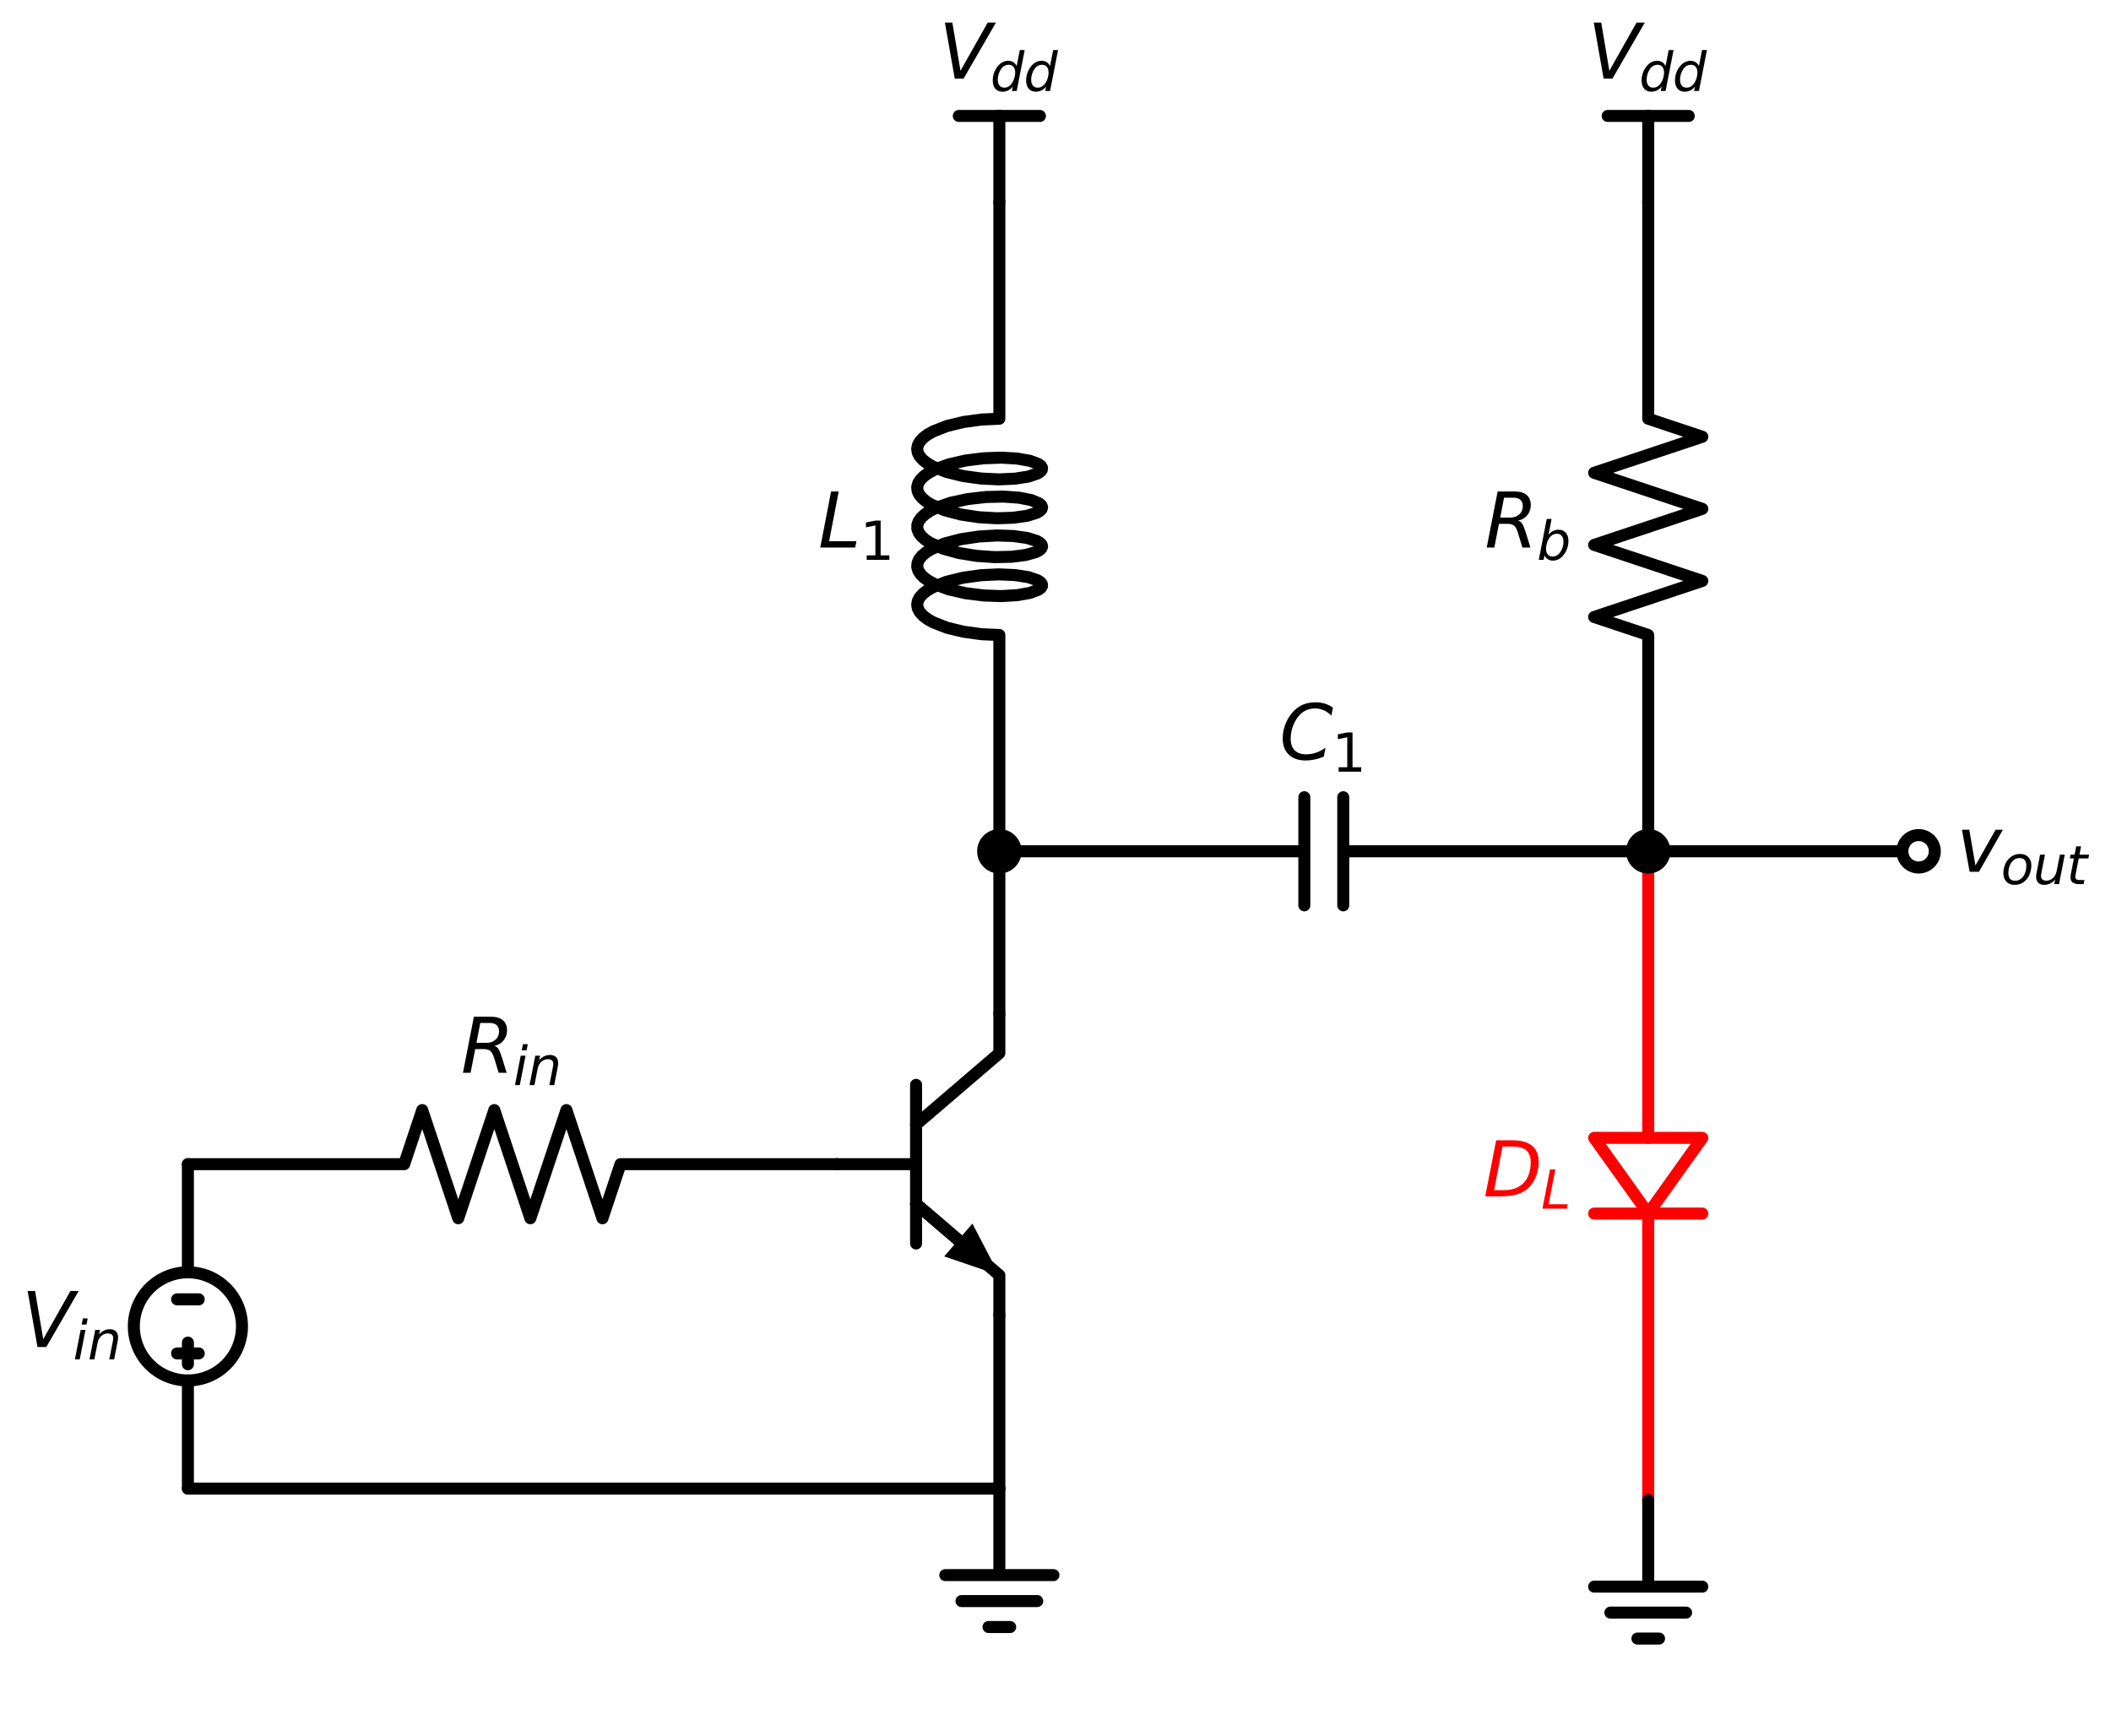 <?xml version="1.0" encoding="utf-8" standalone="no"?>
<!DOCTYPE svg PUBLIC "-//W3C//DTD SVG 1.1//EN"
  "http://www.w3.org/Graphics/SVG/1.1/DTD/svg11.dtd">
<svg xmlns:xlink="http://www.w3.org/1999/xlink" width="351.36pt" height="289.01pt" viewBox="0 0 351.36 289.01" xmlns="http://www.w3.org/2000/svg" version="1.1">
 <defs>
  <style type="text/css">*{stroke-linejoin: round; stroke-linecap: butt}</style>
 </defs>
 <g id="figure_1">
  <g id="patch_1">
   <path d="M 0 289.01 
L 351.36 289.01 
L 351.36 0 
L 0 0 
z
" style="fill: #ffffff"/>
  </g>
  <g id="axes_1">
   <g id="patch_2">
    <path d="M 31.275 229.778 
C 33.662 229.778 35.951 228.829 37.639 227.142 
C 39.327 225.454 40.275 223.164 40.275 220.778 
C 40.275 218.391 39.327 216.101 37.639 214.414 
C 35.951 212.726 33.662 211.778 31.275 211.778 
C 28.888 211.778 26.599 212.726 24.911 214.414 
C 23.223 216.101 22.275 218.391 22.275 220.778 
C 22.275 223.164 23.223 225.454 24.911 227.142 
C 26.599 228.829 28.888 229.778 31.275 229.778 
L 31.275 229.778 
z
" clip-path="url(#p458b84b16e)" style="fill: none; stroke: #000000; stroke-width: 2; stroke-linejoin: miter"/>
   </g>
   <g id="patch_3">
    <path d="M 283.335 189.398 
L 274.335 201.998 
L 265.335 189.398 
L 283.335 189.398 
z
" clip-path="url(#p458b84b16e)" style="fill: none; stroke: #ff0000; stroke-width: 2; stroke-linecap: round"/>
   </g>
   <g id="line2d_1">
    <path d="M 139.275 193.778 
L 152.475 193.778 
" clip-path="url(#p458b84b16e)" style="fill: none; stroke: #000000; stroke-width: 2; stroke-linecap: round"/>
   </g>
   <g id="line2d_2">
    <path d="M 152.475 180.578 
L 152.475 206.978 
" clip-path="url(#p458b84b16e)" style="fill: none; stroke: #000000; stroke-width: 2; stroke-linecap: round"/>
   </g>
   <g id="line2d_3">
    <path d="M 152.475 187.178 
L 166.335 175.298 
L 166.335 168.698 
" clip-path="url(#p458b84b16e)" style="fill: none; stroke: #000000; stroke-width: 2; stroke-linecap: round"/>
   </g>
   <g id="line2d_4">
    <path d="M 152.475 200.378 
L 166.335 212.258 
L 166.335 218.858 
" clip-path="url(#p458b84b16e)" style="fill: none; stroke: #000000; stroke-width: 2; stroke-linecap: round"/>
   </g>
   <g id="line2d_5">
    <path d="M 152.475 200.378 
L 159.502 206.401 
" clip-path="url(#p458b84b16e)" style="fill: none; stroke: #000000; stroke-width: 2; stroke-linecap: round"/>
   </g>
   <g id="patch_4">
    <path d="M 161.845 203.667 
L 166.335 212.258 
L 157.159 209.134 
z
" clip-path="url(#p458b84b16e)"/>
   </g>
   <g id="line2d_6">
    <path d="M 139.275 193.778 
L 103.275 193.778 
L 100.275 202.778 
L 94.275 184.778 
L 88.275 202.778 
L 82.275 184.778 
L 76.275 202.778 
L 70.275 184.778 
L 67.275 193.778 
L 31.275 193.778 
" clip-path="url(#p458b84b16e)" style="fill: none; stroke: #000000; stroke-width: 2; stroke-linecap: round"/>
   </g>
   <g id="line2d_7">
    <path d="M 31.275 193.778 
L 31.275 211.778 
L 31.275 211.778 
M 31.275 229.778 
L 31.275 229.778 
L 31.275 247.778 
" clip-path="url(#p458b84b16e)" style="fill: none; stroke: #000000; stroke-width: 2; stroke-linecap: round"/>
   </g>
   <g id="line2d_8">
    <path d="M 29.475 216.278 
L 33.075 216.278 
" clip-path="url(#p458b84b16e)" style="fill: none; stroke: #000000; stroke-width: 2; stroke-linecap: round"/>
   </g>
   <g id="line2d_9">
    <path d="M 31.275 223.478 
L 31.275 227.078 
" clip-path="url(#p458b84b16e)" style="fill: none; stroke: #000000; stroke-width: 2; stroke-linecap: round"/>
   </g>
   <g id="line2d_10">
    <path d="M 29.475 225.278 
L 33.075 225.278 
" clip-path="url(#p458b84b16e)" style="fill: none; stroke: #000000; stroke-width: 2; stroke-linecap: round"/>
   </g>
   <g id="line2d_11">
    <path d="M 31.275 247.778 
L 98.805 247.778 
L 166.335 247.778 
" clip-path="url(#p458b84b16e)" style="fill: none; stroke: #000000; stroke-width: 2; stroke-linecap: round"/>
   </g>
   <g id="line2d_12">
    <path d="M 166.335 247.778 
L 166.335 262.178 
L 157.335 262.178 
L 175.335 262.178 
M 160.035 266.498 
L 172.635 266.498 
M 164.535 270.818 
L 168.135 270.818 
" clip-path="url(#p458b84b16e)" style="fill: none; stroke: #000000; stroke-width: 2; stroke-linecap: round"/>
   </g>
   <g id="line2d_13">
    <path d="M 166.335 247.778 
L 166.335 233.318 
L 166.335 218.858 
" clip-path="url(#p458b84b16e)" style="fill: none; stroke: #000000; stroke-width: 2; stroke-linecap: round"/>
   </g>
   <g id="line2d_14">
    <path d="M 166.335 168.698 
L 166.335 155.198 
L 166.335 141.698 
" clip-path="url(#p458b84b16e)" style="fill: none; stroke: #000000; stroke-width: 2; stroke-linecap: round"/>
   </g>
   <g id="line2d_15">
    <path d="M 166.335 141.698 
L 217.095 141.698 
M 217.095 132.698 
L 217.095 150.698 
M 223.575 132.698 
L 223.575 150.698 
M 223.575 141.698 
L 274.335 141.698 
" clip-path="url(#p458b84b16e)" style="fill: none; stroke: #000000; stroke-width: 2; stroke-linecap: round"/>
   </g>
   <g id="line2d_16">
    <path d="M 274.335 141.698 
L 296.835 141.698 
L 319.335 141.698 
" clip-path="url(#p458b84b16e)" style="fill: none; stroke: #000000; stroke-width: 2; stroke-linecap: round"/>
   </g>
   <g id="line2d_17">
    <path d="M 274.335 141.698 
L 274.335 105.698 
L 265.335 102.698 
L 283.335 96.698 
L 265.335 90.698 
L 283.335 84.698 
L 265.335 78.698 
L 283.335 72.698 
L 274.335 69.698 
L 274.335 33.698 
" clip-path="url(#p458b84b16e)" style="fill: none; stroke: #000000; stroke-width: 2; stroke-linecap: round"/>
   </g>
   <g id="line2d_18">
    <path d="M 274.335 33.698 
L 274.335 19.298 
" clip-path="url(#p458b84b16e)" style="fill: none; stroke: #000000; stroke-width: 2; stroke-linecap: round"/>
   </g>
   <g id="line2d_19">
    <path d="M 274.335 19.298 
L 267.585 19.298 
" clip-path="url(#p458b84b16e)" style="fill: none; stroke: #000000; stroke-width: 2; stroke-linecap: round"/>
   </g>
   <g id="line2d_20">
    <path d="M 274.335 19.298 
L 281.085 19.298 
" clip-path="url(#p458b84b16e)" style="fill: none; stroke: #000000; stroke-width: 2; stroke-linecap: round"/>
   </g>
   <g id="line2d_21">
    <path d="M 274.335 141.698 
L 274.335 189.398 
M 283.335 201.998 
L 265.335 201.998 
M 274.335 201.998 
L 274.335 249.698 
" clip-path="url(#p458b84b16e)" style="fill: none; stroke: #ff0000; stroke-width: 2; stroke-linecap: round"/>
   </g>
   <g id="line2d_22">
    <path d="M 274.335 249.698 
L 274.335 264.098 
L 265.335 264.098 
L 283.335 264.098 
M 268.035 268.418 
L 280.635 268.418 
M 272.535 272.738 
L 276.135 272.738 
" clip-path="url(#p458b84b16e)" style="fill: none; stroke: #000000; stroke-width: 2; stroke-linecap: round"/>
   </g>
   <g id="line2d_23">
    <path d="M 166.335 141.698 
L 166.335 105.698 
L 163.371 105.564 
L 160.38 105.156 
L 157.613 104.484 
L 155.302 103.578 
L 154.381 103.053 
L 153.642 102.49 
L 153.101 101.898 
L 152.77 101.286 
L 152.656 100.663 
L 152.761 100.041 
L 153.083 99.428 
L 153.615 98.835 
L 154.346 98.271 
L 155.26 97.744 
L 157.559 96.834 
L 160.319 96.156 
L 163.308 95.743 
L 166.275 95.603 
L 168.972 95.724 
L 171.173 96.069 
L 172.692 96.586 
L 173.154 96.887 
L 173.403 97.205 
L 173.434 97.529 
L 173.246 97.849 
L 172.843 98.156 
L 171.431 98.691 
L 169.316 99.065 
L 166.676 99.219 
L 163.732 99.118 
L 160.731 98.743 
L 157.925 98.101 
L 155.548 97.221 
L 154.586 96.706 
L 153.801 96.152 
L 153.212 95.566 
L 152.83 94.957 
L 152.664 94.337 
L 152.716 93.713 
L 152.986 93.097 
L 153.469 92.498 
L 154.154 91.926 
L 155.026 91.39 
L 157.255 90.455 
L 159.971 89.748 
L 162.946 89.302 
L 165.929 89.129 
L 168.671 89.22 
L 170.942 89.541 
L 172.551 90.041 
L 173.062 90.337 
L 173.363 90.651 
L 173.446 90.975 
L 173.311 91.297 
L 172.959 91.608 
L 172.398 91.898 
L 170.701 92.379 
L 168.363 92.675 
L 165.58 92.736 
L 162.584 92.531 
L 159.628 92.053 
L 156.959 91.316 
L 154.801 90.357 
L 153.972 89.811 
L 153.335 89.232 
L 152.902 88.628 
L 152.683 88.009 
L 152.683 87.386 
L 152.902 86.767 
L 153.335 86.163 
L 153.972 85.584 
L 154.801 85.038 
L 155.803 84.534 
L 158.243 83.681 
L 161.085 83.07 
L 164.093 82.728 
L 167.013 82.658 
L 169.601 82.841 
L 171.64 83.237 
L 172.959 83.787 
L 173.311 84.098 
L 173.446 84.421 
L 173.363 84.744 
L 173.062 85.059 
L 172.551 85.355 
L 170.942 85.854 
L 168.671 86.175 
L 165.929 86.266 
L 162.946 86.094 
L 159.971 85.648 
L 157.255 84.94 
L 155.026 84.006 
L 154.154 83.469 
L 153.469 82.897 
L 152.986 82.298 
L 152.716 81.682 
L 152.664 81.059 
L 152.83 80.438 
L 153.212 79.83 
L 153.801 79.244 
L 154.586 78.689 
L 155.548 78.174 
L 157.925 77.294 
L 160.731 76.653 
L 163.732 76.278 
L 166.676 76.176 
L 169.316 76.331 
L 171.431 76.704 
L 172.843 77.239 
L 173.246 77.546 
L 173.434 77.867 
L 173.403 78.191 
L 173.154 78.508 
L 172.692 78.81 
L 171.173 79.326 
L 168.972 79.672 
L 166.275 79.792 
L 163.308 79.652 
L 160.319 79.239 
L 157.559 78.561 
L 155.26 77.652 
L 154.346 77.125 
L 153.615 76.56 
L 153.083 75.967 
L 152.761 75.354 
L 152.656 74.732 
L 152.77 74.11 
L 153.101 73.497 
L 153.642 72.905 
L 154.381 72.342 
L 155.302 71.817 
L 157.613 70.912 
L 160.38 70.239 
L 163.371 69.832 
L 166.335 69.698 
L 166.335 33.698 
L 166.335 33.698 
" clip-path="url(#p458b84b16e)" style="fill: none; stroke: #000000; stroke-width: 2; stroke-linecap: round"/>
   </g>
   <g id="line2d_24">
    <path d="M 166.335 33.698 
L 166.335 19.298 
" clip-path="url(#p458b84b16e)" style="fill: none; stroke: #000000; stroke-width: 2; stroke-linecap: round"/>
   </g>
   <g id="line2d_25">
    <path d="M 166.335 19.298 
L 159.585 19.298 
" clip-path="url(#p458b84b16e)" style="fill: none; stroke: #000000; stroke-width: 2; stroke-linecap: round"/>
   </g>
   <g id="line2d_26">
    <path d="M 166.335 19.298 
L 173.085 19.298 
" clip-path="url(#p458b84b16e)" style="fill: none; stroke: #000000; stroke-width: 2; stroke-linecap: round"/>
   </g>
   <g id="text_1">
    <!-- $R_{in}$ -->
    <g transform="translate(76.713 178.578) scale(0.125 -0.125)">
     <defs>
      <path id="DejaVuSans-Oblique-52" d="M 1613 4147 
L 1294 2491 
L 2106 2491 
Q 2584 2491 2879 2755 
Q 3175 3019 3175 3444 
Q 3175 3784 2976 3965 
Q 2778 4147 2406 4147 
L 1613 4147 
z
M 2772 2241 
Q 2972 2194 3105 2009 
Q 3238 1825 3413 1275 
L 3809 0 
L 3144 0 
L 2778 1197 
Q 2638 1659 2453 1815 
Q 2269 1972 1888 1972 
L 1191 1972 
L 806 0 
L 172 0 
L 1081 4666 
L 2503 4666 
Q 3150 4666 3495 4373 
Q 3841 4081 3841 3531 
Q 3841 3044 3547 2687 
Q 3253 2331 2772 2241 
z
" transform="scale(0.016)"/>
      <path id="DejaVuSans-Oblique-69" d="M 1172 4863 
L 1747 4863 
L 1606 4134 
L 1031 4134 
L 1172 4863 
z
M 909 3500 
L 1484 3500 
L 800 0 
L 225 0 
L 909 3500 
z
" transform="scale(0.016)"/>
      <path id="DejaVuSans-Oblique-6e" d="M 3566 2113 
L 3156 0 
L 2578 0 
L 2988 2091 
Q 3016 2238 3031 2350 
Q 3047 2463 3047 2528 
Q 3047 2791 2881 2937 
Q 2716 3084 2419 3084 
Q 1956 3084 1622 2776 
Q 1288 2469 1184 1941 
L 800 0 
L 225 0 
L 903 3500 
L 1478 3500 
L 1363 2950 
Q 1603 3253 1940 3418 
Q 2278 3584 2650 3584 
Q 3113 3584 3367 3334 
Q 3622 3084 3622 2631 
Q 3622 2519 3608 2391 
Q 3594 2263 3566 2113 
z
" transform="scale(0.016)"/>
     </defs>
     <use xlink:href="#DejaVuSans-Oblique-52" transform="translate(0 0.094)"/>
     <use xlink:href="#DejaVuSans-Oblique-69" transform="translate(69.482 -16.312) scale(0.7)"/>
     <use xlink:href="#DejaVuSans-Oblique-6e" transform="translate(88.931 -16.312) scale(0.7)"/>
    </g>
   </g>
   <g id="text_2">
    <!-- $V_{in}$ -->
    <g transform="translate(3.6 224.227) scale(0.125 -0.125)">
     <defs>
      <path id="DejaVuSans-Oblique-56" d="M 1319 0 
L 500 4666 
L 1119 4666 
L 1797 653 
L 4063 4666 
L 4750 4666 
L 2053 0 
L 1319 0 
z
" transform="scale(0.016)"/>
     </defs>
     <use xlink:href="#DejaVuSans-Oblique-56" transform="translate(0 0.094)"/>
     <use xlink:href="#DejaVuSans-Oblique-69" transform="translate(68.408 -16.312) scale(0.7)"/>
     <use xlink:href="#DejaVuSans-Oblique-6e" transform="translate(87.856 -16.312) scale(0.7)"/>
    </g>
   </g>
   <g id="text_3">
    <!-- $C_1$ -->
    <g transform="translate(212.96 126.498) scale(0.125 -0.125)">
     <defs>
      <path id="DejaVuSans-Oblique-43" d="M 4447 4306 
L 4319 3641 
Q 4019 3944 3683 4091 
Q 3347 4238 2956 4238 
Q 2422 4238 2017 3981 
Q 1613 3725 1319 3200 
Q 1131 2863 1032 2486 
Q 934 2109 934 1728 
Q 934 1091 1264 756 
Q 1594 422 2222 422 
Q 2656 422 3056 561 
Q 3456 700 3834 978 
L 3688 231 
Q 3316 72 2936 -9 
Q 2556 -91 2175 -91 
Q 1278 -91 773 396 
Q 269 884 269 1753 
Q 269 2309 461 2846 
Q 653 3384 1013 3828 
Q 1394 4300 1883 4525 
Q 2372 4750 3022 4750 
Q 3422 4750 3780 4639 
Q 4138 4528 4447 4306 
z
" transform="scale(0.016)"/>
      <path id="DejaVuSans-31" d="M 794 531 
L 1825 531 
L 1825 4091 
L 703 3866 
L 703 4441 
L 1819 4666 
L 2450 4666 
L 2450 531 
L 3481 531 
L 3481 0 
L 794 0 
L 794 531 
z
" transform="scale(0.016)"/>
     </defs>
     <use xlink:href="#DejaVuSans-Oblique-43" transform="translate(0 0.781)"/>
     <use xlink:href="#DejaVuSans-31" transform="translate(69.824 -15.625) scale(0.7)"/>
    </g>
   </g>
   <g id="text_4">
    <!-- $R_b$ -->
    <g transform="translate(247.11 91.147) scale(0.125 -0.125)">
     <defs>
      <path id="DejaVuSans-Oblique-62" d="M 3169 2138 
Q 3169 2591 2961 2847 
Q 2753 3103 2388 3103 
Q 2122 3103 1889 2973 
Q 1656 2844 1484 2597 
Q 1303 2338 1198 1995 
Q 1094 1653 1094 1313 
Q 1094 881 1298 636 
Q 1503 391 1863 391 
Q 2134 391 2365 517 
Q 2597 644 2772 891 
Q 2950 1147 3059 1487 
Q 3169 1828 3169 2138 
z
M 1381 2969 
Q 1594 3256 1914 3420 
Q 2234 3584 2584 3584 
Q 3122 3584 3439 3221 
Q 3756 2859 3756 2241 
Q 3756 1734 3570 1259 
Q 3384 784 3041 416 
Q 2816 172 2522 40 
Q 2228 -91 1906 -91 
Q 1566 -91 1316 65 
Q 1066 222 909 531 
L 806 0 
L 231 0 
L 1178 4863 
L 1753 4863 
L 1381 2969 
z
" transform="scale(0.016)"/>
     </defs>
     <use xlink:href="#DejaVuSans-Oblique-52" transform="translate(0 0.094)"/>
     <use xlink:href="#DejaVuSans-Oblique-62" transform="translate(69.482 -16.312) scale(0.7)"/>
    </g>
   </g>
   <g id="text_5">
    <!-- $V_{dd}$ -->
    <g transform="translate(264.272 13.098) scale(0.125 -0.125)">
     <defs>
      <path id="DejaVuSans-Oblique-64" d="M 2675 525 
Q 2444 222 2128 65 
Q 1813 -91 1428 -91 
Q 903 -91 598 267 
Q 294 625 294 1247 
Q 294 1766 478 2236 
Q 663 2706 1013 3078 
Q 1244 3325 1534 3454 
Q 1825 3584 2144 3584 
Q 2481 3584 2739 3421 
Q 2997 3259 3138 2956 
L 3513 4863 
L 4091 4863 
L 3144 0 
L 2566 0 
L 2675 525 
z
M 891 1350 
Q 891 897 1095 644 
Q 1300 391 1663 391 
Q 1931 391 2161 520 
Q 2391 650 2566 903 
Q 2750 1166 2856 1509 
Q 2963 1853 2963 2188 
Q 2963 2622 2758 2865 
Q 2553 3109 2194 3109 
Q 1922 3109 1687 2981 
Q 1453 2853 1288 2613 
Q 1106 2353 998 2009 
Q 891 1666 891 1350 
z
" transform="scale(0.016)"/>
     </defs>
     <use xlink:href="#DejaVuSans-Oblique-56" transform="translate(0 0.094)"/>
     <use xlink:href="#DejaVuSans-Oblique-64" transform="translate(68.408 -16.312) scale(0.7)"/>
     <use xlink:href="#DejaVuSans-Oblique-64" transform="translate(112.842 -16.312) scale(0.7)"/>
    </g>
   </g>
   <g id="text_6">
    <!-- $D_L$ -->
    <g style="fill: #ff0000" transform="translate(246.86 199.147) scale(0.125 -0.125)">
     <defs>
      <path id="DejaVuSans-Oblique-44" d="M 1081 4666 
L 2438 4666 
Q 3519 4666 4070 4208 
Q 4622 3750 4622 2847 
Q 4622 2250 4412 1698 
Q 4203 1147 3834 769 
Q 3463 381 2891 190 
Q 2319 0 1538 0 
L 172 0 
L 1081 4666 
z
M 1613 4147 
L 909 519 
L 1734 519 
Q 2794 519 3375 1128 
Q 3956 1738 3956 2847 
Q 3956 3519 3581 3833 
Q 3206 4147 2406 4147 
L 1613 4147 
z
" transform="scale(0.016)"/>
      <path id="DejaVuSans-Oblique-4c" d="M 1075 4666 
L 1709 4666 
L 909 525 
L 3181 525 
L 3078 0 
L 172 0 
L 1075 4666 
z
" transform="scale(0.016)"/>
     </defs>
     <use xlink:href="#DejaVuSans-Oblique-44" transform="translate(0 0.094)"/>
     <use xlink:href="#DejaVuSans-Oblique-4c" transform="translate(77.002 -16.312) scale(0.7)"/>
    </g>
   </g>
   <g id="text_7">
    <!-- $L_1$ -->
    <g transform="translate(136.181 91.147) scale(0.125 -0.125)">
     <use xlink:href="#DejaVuSans-Oblique-4c" transform="translate(0 0.094)"/>
     <use xlink:href="#DejaVuSans-31" transform="translate(55.713 -16.312) scale(0.7)"/>
    </g>
   </g>
   <g id="text_8">
    <!-- $V_{dd}$ -->
    <g transform="translate(156.273 13.098) scale(0.125 -0.125)">
     <use xlink:href="#DejaVuSans-Oblique-56" transform="translate(0 0.094)"/>
     <use xlink:href="#DejaVuSans-Oblique-64" transform="translate(68.408 -16.312) scale(0.7)"/>
     <use xlink:href="#DejaVuSans-Oblique-64" transform="translate(112.842 -16.312) scale(0.7)"/>
    </g>
   </g>
   <g id="patch_5">
    <path d="M 166.335 144.398 
C 167.051 144.398 167.738 144.113 168.244 143.607 
C 168.751 143.101 169.035 142.414 169.035 141.698 
C 169.035 140.982 168.751 140.295 168.244 139.788 
C 167.738 139.282 167.051 138.998 166.335 138.998 
C 165.619 138.998 164.932 139.282 164.426 139.788 
C 163.919 140.295 163.635 140.982 163.635 141.698 
C 163.635 142.414 163.919 143.101 164.426 143.607 
C 164.932 144.113 165.619 144.398 166.335 144.398 
z
" clip-path="url(#p458b84b16e)" style="stroke: #000000; stroke-width: 2; stroke-linejoin: miter"/>
   </g>
   <g id="patch_6">
    <path d="M 274.335 144.398 
C 275.051 144.398 275.738 144.113 276.244 143.607 
C 276.751 143.101 277.035 142.414 277.035 141.698 
C 277.035 140.982 276.751 140.295 276.244 139.788 
C 275.738 139.282 275.051 138.998 274.335 138.998 
C 273.619 138.998 272.932 139.282 272.426 139.788 
C 271.919 140.295 271.635 140.982 271.635 141.698 
C 271.635 142.414 271.919 143.101 272.426 143.607 
C 272.932 144.113 273.619 144.398 274.335 144.398 
z
" clip-path="url(#p458b84b16e)" style="stroke: #000000; stroke-width: 2; stroke-linejoin: miter"/>
   </g>
   <g id="patch_7">
    <path d="M 319.335 144.398 
C 320.051 144.398 320.738 144.113 321.244 143.607 
C 321.751 143.101 322.035 142.414 322.035 141.698 
C 322.035 140.982 321.751 140.295 321.244 139.788 
C 320.738 139.282 320.051 138.998 319.335 138.998 
C 318.619 138.998 317.932 139.282 317.426 139.788 
C 316.919 140.295 316.635 140.982 316.635 141.698 
C 316.635 142.414 316.919 143.101 317.426 143.607 
C 317.932 144.113 318.619 144.398 319.335 144.398 
z
" clip-path="url(#p458b84b16e)" style="fill: #ffffff; stroke: #000000; stroke-width: 2; stroke-linejoin: miter"/>
   </g>
   <g id="text_9">
    <!-- $v_{out}$ -->
    <g transform="translate(325.635 145.147) scale(0.125 -0.125)">
     <defs>
      <path id="DejaVuSans-Oblique-76" d="M 459 3500 
L 1069 3500 
L 1581 525 
L 3256 3500 
L 3866 3500 
L 1875 0 
L 1100 0 
L 459 3500 
z
" transform="scale(0.016)"/>
      <path id="DejaVuSans-Oblique-6f" d="M 1625 -91 
Q 1009 -91 651 289 
Q 294 669 294 1325 
Q 294 1706 417 2101 
Q 541 2497 738 2766 
Q 1047 3184 1428 3384 
Q 1809 3584 2291 3584 
Q 2888 3584 3255 3212 
Q 3622 2841 3622 2241 
Q 3622 1825 3500 1412 
Q 3378 1000 3181 728 
Q 2875 309 2494 109 
Q 2113 -91 1625 -91 
z
M 891 1344 
Q 891 869 1089 633 
Q 1288 397 1691 397 
Q 2269 397 2648 901 
Q 3028 1406 3028 2181 
Q 3028 2634 2825 2865 
Q 2622 3097 2228 3097 
Q 1903 3097 1650 2945 
Q 1397 2794 1197 2484 
Q 1050 2253 970 1956 
Q 891 1659 891 1344 
z
" transform="scale(0.016)"/>
      <path id="DejaVuSans-Oblique-75" d="M 428 1388 
L 838 3500 
L 1416 3500 
L 1006 1409 
Q 975 1256 961 1147 
Q 947 1038 947 966 
Q 947 700 1109 554 
Q 1272 409 1569 409 
Q 2031 409 2368 721 
Q 2706 1034 2809 1563 
L 3194 3500 
L 3769 3500 
L 3091 0 
L 2516 0 
L 2631 550 
Q 2388 244 2052 76 
Q 1716 -91 1338 -91 
Q 878 -91 622 161 
Q 366 413 366 863 
Q 366 956 381 1097 
Q 397 1238 428 1388 
z
" transform="scale(0.016)"/>
      <path id="DejaVuSans-Oblique-74" d="M 2706 3500 
L 2619 3053 
L 1472 3053 
L 1100 1153 
Q 1081 1047 1072 975 
Q 1063 903 1063 863 
Q 1063 663 1183 572 
Q 1303 481 1569 481 
L 2150 481 
L 2053 0 
L 1503 0 
Q 991 0 739 200 
Q 488 400 488 806 
Q 488 878 497 964 
Q 506 1050 525 1153 
L 897 3053 
L 409 3053 
L 500 3500 
L 978 3500 
L 1172 4494 
L 1747 4494 
L 1556 3500 
L 2706 3500 
z
" transform="scale(0.016)"/>
     </defs>
     <use xlink:href="#DejaVuSans-Oblique-76" transform="translate(0 0.312)"/>
     <use xlink:href="#DejaVuSans-Oblique-6f" transform="translate(59.18 -16.094) scale(0.7)"/>
     <use xlink:href="#DejaVuSans-Oblique-75" transform="translate(102.007 -16.094) scale(0.7)"/>
     <use xlink:href="#DejaVuSans-Oblique-74" transform="translate(146.372 -16.094) scale(0.7)"/>
    </g>
   </g>
  </g>
 </g>
 <defs>
  <clipPath id="p458b84b16e">
   <rect x="7.287" y="6.626" width="329.736" height="278.784"/>
  </clipPath>
 </defs>
</svg>